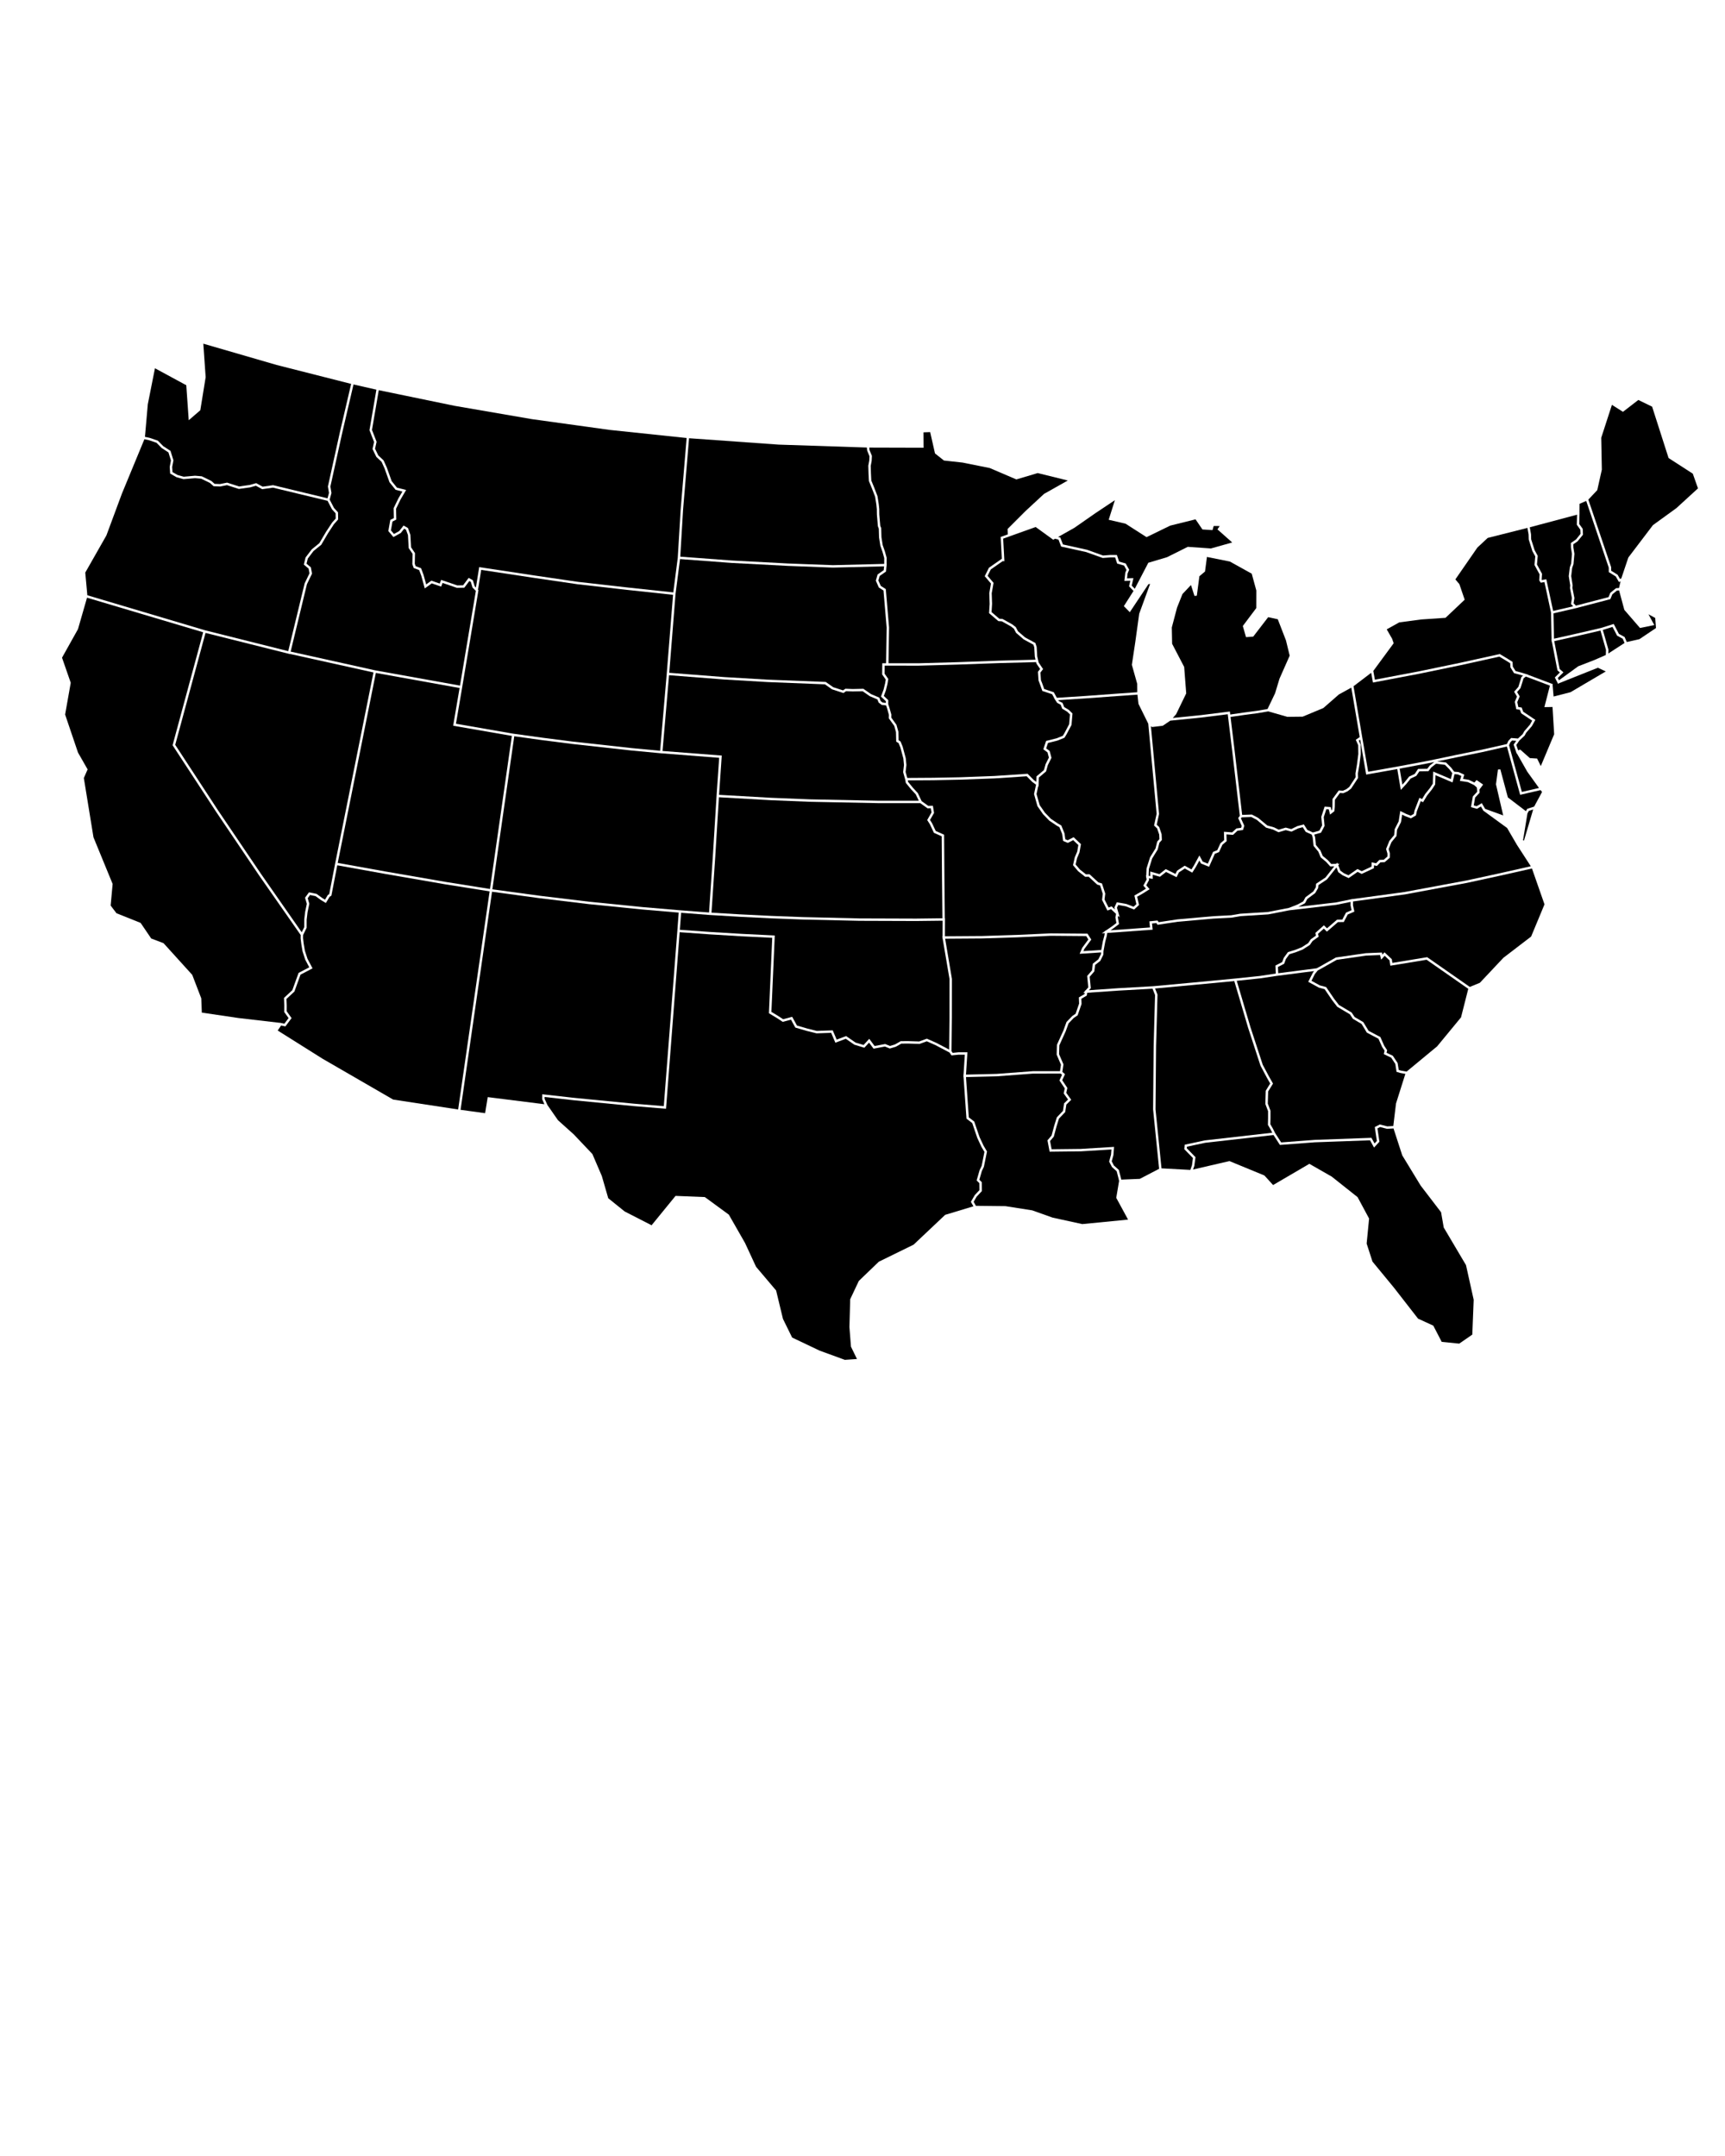 <svg xmlns="http://www.w3.org/2000/svg" xmlns:xlink="http://www.w3.org/1999/xlink" version="1.0" x="0px" y="0px" viewBox="0 0 100 125" enable-background="new 0 0 100 100" xml:space="preserve"><polygon points="68.678,66.367 69.841,66.118 73.753,65.673 73.669,65.506 73.503,65.217   73.511,64.818 73.511,64.424 73.354,64.008 73.376,63.239 73.634,62.82   73.437,62.472 73.07,61.782 72.352,59.582 71.553,56.88 69.213,57.102   66.96,57.311 67.101,57.665 67.101,57.68 67.019,60.654 66.987,64.318   67.333,67.738 69.005,67.829 69.1,67.559 69.155,67.139 68.655,66.627 "/><polygon points="63.352,55.871 63.672,55.62 63.824,55.315 63.827,55.218 62.586,55.3   62.739,54.948 63.092,54.469 62.967,54.272 60.908,54.255 58.974,54.344   56.943,54.409 54.791,54.424 55.184,56.755 55.182,58.972 55.161,60.946   55.228,61.042 55.557,61.009 56.007,61.008 56.082,61.008 55.999,62.304   57.781,62.261 59.876,62.105 61.449,62.103 61.505,61.729 61.255,61.146   61.271,60.574 61.648,59.743 61.825,59.254 62.163,58.905 62.354,58.775   62.557,58.186 62.543,57.827 62.874,57.633 62.882,57.569 62.796,57.575   62.896,57.463 62.901,57.427 62.929,57.425 63.089,57.244 63.024,56.584   63.305,56.26 "/><polygon points="25.837,51.275 22.381,50.677 19.552,50.168 19.211,51.928 19.107,51.993   18.89,52.355 18.601,52.18 18.294,51.956 17.973,51.89 17.838,52.075   17.932,52.397 17.828,52.894 17.777,53.324 17.776,53.792 17.572,54.207   17.568,54.394 17.606,54.712 17.676,55.126 17.825,55.585 18.118,56.143   17.422,56.507 17.067,57.489 16.606,57.916 16.62,58.298 16.618,58.628   16.903,59.028 16.544,59.51 16.296,59.455 16.099,59.748 18.694,61.38   22.791,63.75 26.559,64.325 28.384,51.68 "/><polygon points="16.232,59.297 16.486,59.353 16.729,59.026 16.476,58.672 16.48,58.3   16.463,57.857 16.946,57.409 17.309,56.407 17.928,56.083 17.693,55.634   17.538,55.155 17.467,54.732 17.428,54.401 17.431,54.211 15.012,50.743   12.522,47.057 10.005,43.208 11.778,36.658 5.045,34.653 4.52,36.477   3.596,38.131 4.101,39.586 3.775,41.428 4.522,43.633 5.079,44.608 4.86,45.108   5.419,48.545 6.529,51.249 6.415,52.503 6.753,52.949 8.152,53.508 8.766,54.412   9.48,54.683 11.145,56.521 11.668,57.883 11.7,58.709 13.827,59.023   16.229,59.302 "/><polygon points="34.165,52.281 37.251,52.591 39.426,52.776 40.73,52.876 41.105,52.904   41.324,49.643 41.544,46.072 41.691,43.936 38.396,43.68 38.396,43.681   38.326,43.674 38.256,43.669 38.256,43.668 36.605,43.513 33.17,43.133   31.455,42.915 29.812,42.687 28.543,51.561 31.303,51.936 "/><polygon points="91.304,36.902 90.101,37.171 90.417,38.793 90.634,38.981 90.308,39.306   90.375,39.441 91.494,38.628 92.431,38.265 93.09,37.976 93.101,37.682   92.781,36.559 "/><polygon points="87.937,43.684 87.924,43.689 87.899,43.619 87.899,43.619 87.746,43.169   87.897,42.951 87.657,42.933 87.558,43.034 87.482,43.205 88.224,45.914   89.217,45.686 88.539,44.743 "/><polygon points="19.153,28.208 19.215,28.584 19.112,28.967 19.363,29.45 19.595,29.705   19.602,30.117 19.362,30.388 19.019,30.91 18.622,31.586 18.173,31.949   17.844,32.383 17.769,32.681 18.019,32.89 18.089,33.258 17.793,33.871   16.849,37.779 19.856,38.445 21.747,38.865 26.667,39.75 27.586,34.258   27.562,34.235 27.522,34.196 27.522,34.195 27.393,34.067 27.293,33.734   27.208,33.687 26.917,34.073 26.488,34.082 25.657,33.797 25.573,34.011 25.031,33.822   24.624,34.116 24.422,33.38 24.3,33.052 23.984,32.934 23.904,32.708   23.917,32.111 23.692,31.777 23.65,31.022 23.535,30.71 23.432,30.652   23.235,30.9 22.806,31.138 22.512,30.789 22.626,30.143 22.831,30.04   22.819,29.462 22.819,29.462 23.1,28.886 23.328,28.498 22.933,28.398 22.58,27.961   22.295,27.163 22.121,26.777 21.815,26.488 21.594,26.033 21.685,25.625   21.419,24.941 21.82,22.592 20.493,22.29 19.84,25.093 "/><polygon points="65.999,40.809 65.939,40.274 64.705,40.361 62.949,40.49 61.35,40.593   61.374,40.631 61.382,40.644 61.596,40.752 61.692,40.995 61.962,41.159   62.173,41.367 62.117,42.031 61.827,42.579 61.709,42.773 61.296,42.939   60.752,43.075 60.648,43.39 60.85,43.539 60.955,43.937 60.743,44.361   60.642,44.726 60.223,45.081 60.211,45.429 60.218,45.434 60.21,45.473   60.206,45.598 60.186,45.584 60.089,46.035 60.271,46.679 60.576,47.117   60.923,47.475 61.34,47.754 61.525,47.858 61.711,48.321 61.757,48.658   61.897,48.714 62.24,48.539 62.664,48.943 62.579,49.421 62.437,49.756   62.356,50.122 62.604,50.415 62.954,50.692 63.162,50.687 63.677,51.161   63.883,51.221 64.073,51.811 64.031,52.151 64.266,52.616 64.44,52.549   64.635,52.733 64.601,52.615 64.742,52.313 65.3,52.411 65.715,52.57   65.876,52.42 65.762,51.92 66.2,51.669 66.432,51.522 66.281,51.346   66.469,50.992 66.454,50.898 66.443,50.896 66.445,50.842 66.43,50.751   66.448,50.754 66.465,50.352 66.669,49.705 66.988,49.187 67.084,48.793   67.213,48.65 67.2,48.389 67.2,48.383 67.079,48.03 66.902,47.862   67.05,47.185 66.566,41.959 "/><polygon points="71.435,43.561 71.174,41.41 69.651,41.6 67.84,41.783 67.407,42.078   66.784,42.152 66.72,42.1 67.192,47.194 67.057,47.815 67.201,47.952   67.34,48.366 67.356,48.701 67.212,48.861 67.114,49.251 66.793,49.771   66.602,50.385 66.588,50.777 66.681,50.792 66.677,50.529 67.212,50.679   67.581,50.389 68.143,50.669 68.235,50.482 68.678,50.191 69.069,50.407   69.206,50.19 69.53,49.596 69.721,49.953 70.019,50.072 70.321,49.392   70.566,49.293 70.75,48.889 70.967,48.706 70.953,48.223 71.428,48.259   71.675,48.032 71.95,47.995 71.984,47.886 71.778,47.43 71.873,47.3 "/><polygon points="64.875,68.467 64.825,68.256 64.734,67.904 64.461,67.662 64.297,67.345   64.408,66.941 64.431,66.644 62.653,66.752 60.847,66.773 60.723,66.115   60.962,65.833 61.108,65.288 61.265,64.781 61.62,64.409 61.686,63.971   61.916,63.748 61.662,63.392 61.726,63.104 61.416,62.642 61.567,62.315   61.483,62.243 59.881,62.245 57.788,62.402 55.999,62.445 56.163,64.783   56.481,65.028 56.605,65.399 56.784,65.922 57.022,66.431 57.218,66.759   57.038,67.646 56.92,67.892 56.774,68.399 56.914,68.54 56.921,69.055   56.616,69.381 56.444,69.681 56.576,69.911 58.288,69.93 59.84,70.174   61.018,70.594 62.741,70.97 65.395,70.71 64.71,69.448 "/><polygon points="95.563,35.616 95.901,36.24 95.073,36.409 94.164,35.359 93.86,34.231   93.737,34.239 93.468,34.458 93.354,34.738 91.472,35.23 91.475,35.233   91.353,35.261 91.315,35.271 91.314,35.27 90.056,35.561 90.087,37.03   91.273,36.765 92.812,36.408 93.55,36.176 93.849,36.751 94.18,36.932   94.306,37.223 95.04,37.057 96,36.411 95.954,35.827 "/><polygon points="81.43,45.347 81.687,45.025 82.011,44.873 82.207,44.581 82.738,44.572   82.886,44.384 83.148,44.178 82.674,44.275 81.139,44.563 81.297,45.492 "/><polygon points="89.395,45.916 89.308,45.809 88.124,46.081 87.357,43.282 85.913,43.608   84.44,43.908 83.311,44.145 83.829,44.209 84.128,44.509 84.303,44.741   84.553,44.762 84.825,44.886 84.884,44.913 84.867,44.968 84.812,45.16   85.146,45.212 85.473,45.369 85.597,45.226 85.98,45.487 85.767,45.771   85.774,45.962 85.516,46.239 85.515,46.24 85.469,46.499 85.434,46.695   85.602,46.742 85.902,46.564 86.093,46.896 87.142,47.277 86.723,45.473   86.838,44.615 86.976,44.606 87.413,46.233 88.459,47.03 88.52,46.922 88.536,46.893   88.536,46.893 88.536,46.893 88.564,46.884 88.935,46.766 "/><polygon points="98.133,27.462 96.729,26.556 95.775,23.578 94.976,23.189 94.084,23.877   93.445,23.472 92.825,25.382 92.86,27.231 92.595,28.417 92.078,28.966   93.401,32.885 93.402,33.091 93.773,33.322 93.912,33.567 93.989,33.534   94.397,32.322 95.822,30.446 97.182,29.46 98.434,28.314 "/><polygon points="61.465,31.162 61.62,31.566 63.01,31.873 63.946,32.208 64.381,32.175   64.75,32.178 64.875,32.559 65.257,32.668 65.459,33.032 65.458,33.032   65.459,33.033 65.368,33.247 65.338,33.533 65.704,33.52 65.704,33.521   65.704,33.521 65.607,33.951 65.784,34.135 66.569,32.628 67.656,32.304   68.858,31.704 70.198,31.799 71.432,31.451 70.576,30.692 70.708,30.498   70.359,30.496 70.29,30.735 69.706,30.697 69.307,30.11 67.841,30.474   66.466,31.143 65.25,30.363 64.272,30.135 64.631,29 63.484,29.765   62.282,30.602 61.339,31.133 "/><polygon points="69.968,32.291 69.856,33.135 69.53,33.409 69.381,34.538 69.244,34.55   69.042,33.918 68.549,34.44 68.234,35.232 67.931,36.379 67.949,37.325   68.648,38.668 68.766,40.202 68.179,41.412 67.988,41.626 69.635,41.46   71.296,41.252 71.319,41.427 72.113,41.311 72.884,41.209 73.481,41.108   73.918,40.194 74.174,39.348 74.764,38.014 74.549,37.13 74.074,35.903   73.518,35.782 72.65,36.91 72.233,36.941 72.047,36.294 72.827,35.255   72.83,34.235 72.564,33.261 71.296,32.557 "/><polygon points="50.406,26.09 50.546,26.43 50.531,26.724 50.477,27.011 50.49,27.456   50.511,27.862 50.681,28.275 50.869,28.766 50.942,29.234 50.971,29.514   50.974,29.83 51.031,30.489 51.084,30.617 51.099,31.149 51.171,31.606   51.299,31.973 51.4,32.336 51.398,32.691 51.404,32.691 51.397,32.766   51.397,32.832 51.391,32.832 51.364,33.135 50.996,33.393 50.921,33.655   51.059,33.967 51.351,34.155 51.54,36.381 51.508,38.452 53.253,38.454   55.509,38.391 57.934,38.303 60.029,38.248 59.989,38.066 59.957,37.527   59.906,37.376 59.344,37.071 58.901,36.689 58.776,36.45 58.601,36.316   58.077,36.023 57.874,36.01 57.337,35.549 57.371,35.01 57.35,34.388   57.448,33.834 57.086,33.406 57.328,32.919 58.077,32.396 58.009,31.13   58.422,30.984 58.412,30.668 59.453,29.627 60.525,28.634 61.902,27.858   60.157,27.428 58.919,27.796 57.378,27.136 55.807,26.82 54.72,26.7   54.202,26.288 53.923,25.053 53.537,25.066 53.542,25.959 50.394,25.95 "/><polygon points="21.832,25.614 21.742,26.016 21.93,26.404 22.238,26.694 22.425,27.11   22.704,27.891 23.013,28.274 23.544,28.408 23.224,28.952 22.961,29.493   22.973,30.125 22.753,30.237 22.662,30.749 22.839,30.959 23.143,30.79   23.396,30.47 23.649,30.613 23.79,31.004 23.83,31.731 24.058,32.069   24.045,32.685 24.095,32.825 24.409,32.943 24.556,33.337 24.706,33.883   25.008,33.665 25.492,33.834 25.575,33.621 26.51,33.941 26.846,33.934   27.169,33.504 27.411,33.639 27.518,33.993 27.589,34.063 27.779,32.881   31.008,33.369 33.507,33.735 36.409,34.064 39.031,34.346 39.265,32.537   39.291,32.332 39.458,29.547 39.805,25.395 35.346,24.926 30.835,24.301   26.346,23.528 21.958,22.622 21.564,24.926 "/><polygon points="86.948,50.773 85.048,51.186 81.448,51.856 78.746,52.223 78.435,52.265   78.434,52.486 78.515,52.853 78.129,53.021 77.9,53.458 77.561,53.462   76.921,54.015 76.744,53.839 76.407,54.141 76.441,54.308 76.09,54.558   75.936,54.784 75.518,55.052 75.099,55.215 74.75,55.321 74.544,55.603   74.443,55.878 74.084,56.063 74.1,56.426 75.393,56.26 76.326,56.14   76.491,56.053 77.444,55.513 79.172,55.264 80.112,55.225 80.141,55.347   80.261,55.213 80.685,55.611 80.717,55.827 82.735,55.496 85.206,57.22   85.791,56.979 87.151,55.533 88.76,54.3 89.536,52.433 88.809,50.354 "/><polygon points="39.436,32.274 42.414,32.496 45.688,32.67 48.285,32.768 51.257,32.694   51.26,32.355 51.165,32.015 51.033,31.634 50.959,31.158 50.944,30.647   50.892,30.512 50.834,29.837 50.83,29.521 50.803,29.252 50.731,28.796   50.55,28.327 50.372,27.893 50.35,27.462 50.336,27 50.392,26.702   50.404,26.454 50.267,26.113 50.253,25.947 45.138,25.778 39.945,25.408   39.598,29.557 "/><polygon points="51.428,41.079 51.368,40.897 51.111,40.867 50.936,40.733 50.864,40.552   50.419,40.362 50.008,40.076 49.431,40.088 49.05,40.073 48.895,40.181   48.23,39.964 47.821,39.676 44.487,39.544 41.977,39.396 38.785,39.147   38.492,42.562 38.408,43.54 41.841,43.806 41.685,46.083 44.671,46.253   46.943,46.344 50.966,46.425 53.263,46.425 53.085,46.051 52.821,45.769   52.512,45.392 52.474,45.19 52.356,44.767 52.405,44.354 52.368,43.975   52.193,43.328 52.091,43.082 51.954,43 51.941,42.443 51.841,42.086   51.526,41.647 51.531,41.445 "/><polygon points="91.752,30.661 91.767,31 91.452,31.387 91.206,31.556 91.21,31.741   91.27,32.11 91.216,32.71 91.14,32.93 91.084,33.401 91.168,33.935   91.155,34.085 91.27,34.677 91.221,34.974 91.358,35.114 93.25,34.62   93.351,34.372 93.683,34.102 93.856,34.091 93.945,33.706 93.935,33.711   93.852,33.746 93.852,33.746 93.852,33.746 93.668,33.422 93.262,33.169   93.261,32.908 91.955,29.044 91.569,29.209 91.565,29.699 91.566,29.699   91.567,29.752 91.55,30.38 "/><polygon points="89.53,40.998 89.85,39.752 89.653,39.677 88.453,39.225 88.321,39.333   88.147,39.891 87.948,40.122 88.098,40.377 87.959,40.706 88.02,40.994   88.212,41.019 88.303,41.265 89.007,41.736 88.806,42.097 88.476,42.48   88.384,42.65 88.078,42.936 87.902,43.191 88.008,43.503 88.125,43.455   88.687,43.953 89.109,43.98 89.321,44.416 90.096,42.571 90.001,40.99 "/><polygon points="31.433,63.443 33.255,63.648 36.749,63.989 38.481,64.132 39.266,53.97   39.287,53.682 39.345,52.911 37.238,52.731 34.15,52.421 31.285,52.076   28.523,51.701 28.523,51.702 28.523,51.702 26.699,64.345 28.122,64.54   28.274,63.608 31.56,64.021 31.43,63.733 "/><polygon points="19.44,50.005 19.441,50.005 19.449,49.966 21.65,38.987 16.81,37.914   16.81,37.916 16.808,37.922 16.745,37.906 16.745,37.906 14.447,37.33   11.914,36.695 10.158,43.184 12.639,46.98 15.128,50.663 17.491,54.052   17.635,53.759 17.637,53.312 17.689,52.871 17.787,52.403 17.684,52.047   17.912,51.734 18.352,51.825 18.679,52.063 18.842,52.162 19.003,51.892   19.085,51.841 19.414,50.143 19.413,50.143 19.427,50.074 "/><polygon points="90.384,39.609 90.324,39.652 90.136,39.278 90.428,38.988 90.288,38.867   89.963,37.202 89.95,37.205 89.948,37.125 89.936,37.064 89.947,37.062   89.914,35.514 89.533,33.746 89.32,33.784 89.23,33.65 89.251,33.299   88.956,32.757 89.001,32.258 88.832,31.949 88.623,31.281 88.614,30.985   88.546,30.607 86.244,31.188 85.644,31.748 84.369,33.592 84.602,33.867   84.909,34.769 83.799,35.819 82.398,35.914 81.116,36.084 80.39,36.488   80.708,37.043 80.71,37.056 80.793,37.293 79.612,38.899 79.704,39.407   82.239,38.927 84.662,38.424 86.943,37.92 87.408,38.199 87.685,38.374   87.699,38.647 87.859,38.905 88.152,38.985 88.425,39.067 88.427,39.065   88.463,39.078 88.588,39.116 88.58,39.123 89.974,39.648 90,39.658   90,39.658 90.018,39.664 90.005,39.714 90.063,40.383 91.044,40.132   93.089,38.928 92.632,38.714 "/><polygon points="73.522,41.244 72.905,41.349 72.132,41.451 71.336,41.567 71.575,43.545   72.009,47.246 72.571,47.225 72.939,47.42 73.463,47.858 73.856,47.968   74.129,48.102 74.533,47.983 74.856,48.068 75.207,47.897 75.586,47.797   75.789,48.118 76.108,48.265 76.484,48.158 76.643,47.856 76.596,47.359   76.79,46.767 77.141,46.793 77.189,46.983 77.222,46.957 77.239,46.759   77.246,46.325 77.611,45.828 77.85,45.845 78.051,45.755 78.219,45.624   78.587,45.062 78.578,44.842 78.665,44.322 78.743,43.716 78.735,43.204   78.596,42.892 78.825,42.732 78.336,39.867 77.617,40.263 76.717,41.05   75.515,41.551 74.629,41.561 "/><polygon points="78.969,42.745 79.314,44.745 81.046,44.437 82.647,44.137 83.192,44.026   84.411,43.77 85.883,43.47 87.357,43.138 87.439,42.954 87.603,42.787   87.999,42.818 88.271,42.563 88.364,42.394 88.694,42.011 88.821,41.781   88.187,41.357 88.109,41.148 87.902,41.121 87.812,40.692 87.941,40.387   87.775,40.106 88.022,39.822 88.199,39.25 88.293,39.174 88.113,39.12   87.768,39.026 87.561,38.69 87.548,38.454 87.335,38.319 86.919,38.069   84.692,38.562 82.266,39.065 79.591,39.572 79.542,39.3 79.489,39.008   78.465,39.787 78.923,42.472 "/><polygon points="93.744,36.854 93.479,36.346 92.917,36.522 93.242,37.665 93.234,37.89   94.177,37.278 94.071,37.032 "/><polygon points="80.744,61.211 81.022,61.632 81.085,62.033 81.228,62.074 81.542,62.129   83.313,60.664 84.697,58.984 85.117,57.329 82.702,55.644 80.599,55.989   80.553,55.68 80.27,55.414 80.067,55.639 80.002,55.37 79.182,55.405   77.49,55.649 76.558,56.176 76.394,56.264 76.23,56.463 76.026,56.865   76.516,57.132 76.877,57.227 77.344,57.912 77.617,58.265 78.355,58.703   78.528,58.964 79.034,59.262 79.338,59.764 80.021,60.125 80.247,60.635   80.414,60.887 80.38,61.038 "/><polygon points="51.23,33.057 51.25,32.835 48.284,32.908 45.682,32.81 42.405,32.637   39.422,32.414 39.317,33.229 39.162,34.431 38.872,38.066 38.797,39.007   41.987,39.256 44.494,39.404 47.869,39.537 48.302,39.843 48.872,40.026   49.009,39.931 49.432,39.948 50.05,39.934 50.493,40.242 50.973,40.445   51.052,40.645 51.166,40.732 51.352,40.754 51.354,40.654 51.071,40.388   51.224,39.975 51.312,39.614 51.347,39.4 51.139,39.101 51.146,38.452   51.367,38.452 51.399,36.386 51.217,34.236 50.947,34.063 50.772,33.665   50.875,33.307 "/><polygon points="88.763,31.267 88.964,31.899 89.144,32.228 89.1,32.727 89.394,33.268   89.373,33.611 89.385,33.63 89.641,33.584 90.038,35.421 91.199,35.152 91.071,35.022   91.127,34.679 91.013,34.093 91.026,33.94 90.942,33.403 91.004,32.891   91.081,32.672 91.128,32.116 91.07,31.749 91.064,31.483 91.364,31.277   91.624,30.953 91.613,30.709 91.408,30.423 91.424,29.841 88.683,30.571   88.755,30.975 "/><polygon points="9.151,25.548 9.465,25.869 9.884,26.14 10.054,26.687 9.981,27.075   9.999,27.371 10.29,27.538 10.65,27.639 11.308,27.582 11.697,27.615   12.25,27.884 12.441,28.052 12.754,28.064 13.166,27.982 13.166,27.982   13.166,27.982 13.859,28.204 14.479,28.117 14.852,28.012 15.226,28.216   15.832,28.13 18.987,28.891 19.071,28.577 19.009,28.205 19.703,25.061   20.356,22.257 16.037,21.16 11.786,19.926 11.922,21.869 11.612,23.785   10.941,24.365 10.799,22.335 8.983,21.351 8.568,23.442 8.403,25.328 8.675,25.386   "/><polygon points="57.93,35.872 58.118,35.885 58.683,36.201 58.886,36.357 59.013,36.6   59.43,36.959 60.021,37.279 60.097,37.509 60.129,38.052 60.212,38.411   60.469,38.793 60.315,38.993 60.344,39.434 60.419,39.623 60.536,39.949   61.09,40.135 61.266,40.457 62.939,40.35 64.695,40.221 65.915,40.135   65.914,40.129 65.93,40.128 65.925,39.646 65.615,38.546 65.617,38.531   65.815,37.216 66.041,35.582 66.672,33.856 66.577,33.869 65.495,35.494   65.151,35.143 65.711,34.263 65.453,33.994 65.453,33.993 65.453,33.993   65.526,33.668 65.181,33.68 65.181,33.679 65.181,33.679 65.235,33.201   65.302,33.041 65.163,32.789 64.763,32.675 64.647,32.319 64.385,32.317   63.945,32.349 63.926,32.351 63.902,32.342 62.965,32.007 61.515,31.688   61.361,31.283 61.16,31.235 61.156,31.237 61.058,31.294 61.006,31.256   60.038,30.555 58.566,31.081 58.566,31.083 58.155,31.228 58.226,32.535   58.124,32.535 57.438,33.014 57.253,33.386 57.598,33.793 57.491,34.398   57.512,35.012 57.482,35.488 "/><polygon points="76.191,48.388 76.238,48.541 76.285,48.989 76.547,49.31 76.678,49.622   76.977,49.871 77.176,50.092 77.464,50.082 77.523,50.008 77.55,50.079   77.65,50.076 77.581,50.162 77.699,50.474 77.91,50.629 78.169,50.747   78.693,50.383 78.942,50.509 79.508,50.244 79.514,49.997 79.515,49.997   79.515,49.995 79.775,50.049 79.962,49.855 80.22,49.844 80.43,49.66 80.432,49.492   80.361,49.25 80.353,49.222 80.353,49.221 80.353,49.221 80.354,49.219 80.545,48.75   80.822,48.414 80.85,48.076 81.082,47.621 81.175,47.02 81.526,47.193   81.78,47.29 81.96,47.188 82.003,46.989 82.285,46.253 82.44,46.328   82.616,46.037 82.901,45.679 83.059,45.437 83.082,44.733 84.106,45.168   84.189,44.824 84.128,44.743 84.018,44.597 83.764,44.342 83.248,44.279   82.979,44.489 82.808,44.711 82.283,44.72 82.106,44.984 81.776,45.139   81.536,45.439 81.206,45.798 81.001,44.588 79.199,44.909 78.851,42.885   78.771,42.94 78.875,43.174 78.883,43.724 78.883,43.724 78.883,43.724   78.805,44.342 78.719,44.851 78.73,45.102 78.324,45.721 78.117,45.879   77.876,45.988 77.678,45.974 77.386,46.372 77.38,46.766 77.357,47.029   77.105,47.23 77.03,46.926 76.889,46.916 76.739,47.375 76.787,47.884   76.581,48.276 "/><polygon points="26.782,39.914 26.782,39.914 26.432,41.961 29.763,42.539 31.474,42.775   33.187,42.994 36.619,43.373 38.268,43.528 38.356,42.497 38.651,39.065   39.017,34.486 36.393,34.204 33.489,33.874 30.988,33.508 27.896,33.041   27.721,34.132 27.698,34.171 27.737,34.209 26.805,39.775 26.805,39.775   26.795,39.837 "/><polygon points="56.282,69.681 56.282,69.681 56.507,69.291 56.78,69 56.775,68.599   56.616,68.44 56.791,67.837 56.908,67.593 57.069,66.784 56.896,66.493   56.653,65.971 56.361,65.113 56.027,64.856 55.858,62.449 55.848,62.449   55.853,62.377 55.848,62.308 55.857,62.308 55.932,61.149 55.564,61.149   55.16,61.19 55.043,61.023 54.232,60.595 53.726,60.372 53.309,60.524   52.626,60.503 52.251,60.507 51.926,60.69 51.583,60.791 51.301,60.676   50.641,60.8 50.38,60.449 50.107,60.745 49.528,60.569 49.031,60.226   48.427,60.454 48.183,59.881 47.336,59.911 46.766,59.769 46.105,59.577   45.854,59.117 45.374,59.245 45.047,59.029 44.575,58.745 44.767,54.372   43.001,54.284 41.165,54.174 39.401,54.047 38.61,64.283 36.736,64.129   33.24,63.788 31.572,63.6 31.571,63.703 31.737,64.071 32.347,64.948   33.263,65.771 34.342,66.909 34.89,68.187 35.261,69.471 36.214,70.239   37.773,71.038 39.162,69.335 40.859,69.403 42.251,70.422 43.19,72.065   43.83,73.446 44.992,74.819 45.389,76.466 45.921,77.548 47.513,78.306   48.976,78.841 49.679,78.792 49.331,78.076 49.242,76.943 49.242,76.939   49.287,75.325 49.787,74.266 50.944,73.152 52.962,72.163 54.792,70.434   56.43,69.939 56.282,69.681 "/><polygon points="25.86,51.136 28.404,51.541 29.672,42.666 26.27,42.076 26.643,39.889   26.224,39.814 21.788,39.015 19.992,47.974 19.579,50.03 22.406,50.538 "/><polygon points="43.009,54.144 44.914,54.238 44.719,58.667 45.122,58.91 45.399,59.092   45.924,58.953 46.2,59.458 46.802,59.634 47.351,59.77 48.274,59.738   48.503,60.275 49.05,60.069 49.598,60.447 50.063,60.585 50.392,60.229   50.701,60.645 51.315,60.53 51.591,60.642 51.878,60.557 52.213,60.366   52.627,60.362 53.286,60.383 53.731,60.22 54.293,60.469 55.022,60.852   55.042,58.971 55.044,56.761 54.648,54.425 54.637,54.425 54.637,54.36   54.625,54.285 54.638,54.284 54.638,54.136 54.641,53.38 53.102,53.398   49.817,53.387 46.53,53.312 44.705,53.243 42.883,53.153 41.236,53.054   41.236,53.055 41.165,53.05 41.096,53.046 41.096,53.045 39.882,52.952   39.485,52.922 39.45,53.397 39.411,53.907 41.174,54.033 "/><polygon points="11.883,36.542 16.71,37.753 17.66,33.824 17.663,33.817 17.663,33.817   17.942,33.239 17.89,32.965 17.612,32.733 17.714,32.321 18.078,31.845   18.513,31.492 18.9,30.835 19.253,30.299 19.461,30.064 19.456,29.76   19.242,29.523 18.989,29.036 15.825,28.273 15.2,28.362 14.835,28.163   14.503,28.256 13.846,28.348 13.158,28.127 12.766,28.205 12.386,28.191   12.164,27.996 11.66,27.753 11.308,27.723 10.637,27.781 10.227,27.665   9.863,27.455 9.839,27.067 9.909,26.695 9.765,26.23 9.37,25.973 9.074,25.671   8.633,25.521 8.371,25.465 7.068,28.618 6.168,31.044 4.943,33.197 5.063,34.512   "/><polygon points="41.465,49.652 41.246,52.914 42.891,53.012 44.712,53.102 46.535,53.171   49.819,53.247 53.102,53.258 54.632,53.239 54.608,50.878 54.591,48.486   54.14,48.286 53.907,47.79 53.75,47.544 54.001,47.104 53.961,46.861   53.771,46.866 53.352,46.566 50.965,46.566 46.939,46.485 44.664,46.393   41.676,46.223 "/><polygon points="66.878,60.652 66.96,57.69 66.813,57.323 64.809,57.435 63.025,57.559   63.004,57.719 62.687,57.906 62.699,58.207 62.699,58.207 62.699,58.207   62.472,58.866 62.248,59.017 61.948,59.33 61.778,59.796 61.411,60.606   61.396,61.119 61.65,61.71 61.585,62.145 61.74,62.278 61.577,62.629   61.876,63.076 61.812,63.361 62.101,63.764 61.818,64.039 61.752,64.474   61.39,64.854 61.243,65.327 61.09,65.9 60.873,66.155 60.964,66.631   62.648,66.612 64.584,66.494 64.546,66.972 64.447,67.329 64.574,67.574   64.859,67.828 64.962,68.222 65.002,68.392 66.075,68.348 67.195,67.765   66.846,64.32 "/><polygon points="76.098,48.563 76.045,48.391 75.692,48.228 75.522,47.959 75.249,48.031   74.871,48.217 74.535,48.129 74.116,48.252 73.8,48.097 73.397,47.986   72.855,47.532 72.539,47.367 71.983,47.388 71.94,47.447 72.134,47.877   72.057,48.122 71.738,48.165 71.479,48.404 71.098,48.375 71.11,48.769   70.865,48.976 70.67,49.402 70.426,49.501 70.092,50.254 69.621,50.064   69.529,49.892 69.327,50.261 69.117,50.594 68.684,50.355 68.344,50.578   68.207,50.858 67.598,50.555 67.243,50.833 66.821,50.715 66.825,50.957   66.6,50.921 66.615,51.016 66.45,51.327 66.645,51.553 66.273,51.789   65.922,51.99 66.031,52.468 65.746,52.732 65.256,52.544 64.824,52.47   64.751,52.627 64.835,52.921 64.848,52.934 64.845,52.955 64.845,52.955   64.845,52.955 64.91,53.185 64.82,53.1 64.804,53.191 64.871,53.575   64.561,53.811 64.38,53.936 66.666,53.772 66.629,53.418 67.103,53.369   67.17,53.466 68.263,53.302 70.321,53.12 71.373,53.065 71.897,52.976   73.509,52.874 74.72,52.638 75.218,52.442 75.549,52.261 75.573,52.218   75.678,52.023 76.135,51.683 76.227,51.529 76.277,51.444 76.295,51.238   76.296,51.237 76.296,51.237 76.837,50.877 76.884,50.818 77.35,50.226   77.115,50.234 76.876,49.969 76.562,49.709 76.422,49.374 76.15,49.046 "/><polygon points="64.064,53.958 64.101,53.955 64.479,53.697 64.718,53.515 64.661,53.191   64.697,52.984 64.407,52.712 64.198,52.792 63.887,52.176 63.929,51.825   63.772,51.336 63.606,51.287 63.109,50.829 62.907,50.834 62.501,50.511   62.203,50.16 62.305,49.707 62.447,49.374 62.513,48.993 62.215,48.71   61.904,48.869 61.629,48.758 61.573,48.348 61.413,47.956 61.266,47.874   60.827,47.579 60.463,47.202 60.142,46.74 59.944,46.039 60.061,45.494   59.843,45.336 59.517,45.006 57.656,45.13 55.658,45.204 54.102,45.235   52.627,45.244 52.643,45.327 52.644,45.331 52.926,45.676 53.207,45.981   53.43,46.449 53.814,46.724 54.08,46.716 54.148,47.131 53.914,47.54   54.032,47.726 54.245,48.178 54.731,48.395 54.749,50.877 54.772,53.239   54.782,53.239 54.778,54.283 56.94,54.268 58.969,54.204 60.905,54.115   63.045,54.132 63.263,54.476 62.857,55.024 62.806,55.144 63.841,55.076 63.935,54.566   64.024,54.233 64.043,54.101 63.871,54.113 64.06,53.984 "/><polygon points="76.927,53.823 77.508,53.322 77.814,53.318 78.028,52.912 78.353,52.77   78.293,52.493 78.294,52.29 77.467,52.46 74.82,52.768 74.751,52.776   73.523,53.014 71.909,53.116 71.384,53.206 70.331,53.26 68.28,53.441   67.104,53.618 67.035,53.518 66.784,53.543 66.821,53.902 64.187,54.09   64.161,54.265 64.072,54.597 63.97,55.15 63.964,55.35 63.784,55.711   63.485,55.946 63.439,56.319 63.17,56.631 63.235,57.291 63.129,57.411   64.8,57.295 66.854,57.179 69.2,56.962 71.599,56.734 73.035,56.584   73.96,56.445 73.94,55.98 74.329,55.778 74.424,55.528 74.664,55.2   75.053,55.082 75.46,54.923 75.836,54.681 75.988,54.458 76.285,54.246   76.253,54.09 76.749,53.646 "/><polygon points="79.146,52.027 81.427,51.716 85.022,51.047 86.919,50.635 88.742,50.224   87.937,48.981 87.369,48.006 86.012,47.016 85.997,47.01 85.991,47.001   85.991,47.001 85.986,46.991 85.851,46.759 85.621,46.894 85.334,46.813   85.273,46.796 85.273,46.796 85.273,46.795 85.321,46.529 85.383,46.175   85.63,45.909 85.625,45.755 85.61,45.653 85.452,45.515 85.094,45.344   84.63,45.275 84.714,44.99 84.516,44.901 84.32,44.884 84.205,45.364   83.217,44.944 83.199,45.482 83.016,45.762 82.73,46.122 82.496,46.511   82.363,46.447 82.136,47.035 82.088,47.264 82.084,47.279 82.058,47.294   81.792,47.445 81.792,47.444 81.791,47.445 81.476,47.324 81.469,47.322   81.284,47.231 81.217,47.665 80.988,48.115 80.959,48.469 80.942,48.489   80.662,48.831 80.502,49.228 80.575,49.469 80.571,49.723 80.569,49.724   80.569,49.727 80.274,49.986 80.023,49.997 79.822,50.207 79.652,50.171   79.648,50.334 79.647,50.334 79.647,50.337 78.938,50.669 78.703,50.549   78.182,50.91 77.833,50.748 77.581,50.565 77.478,50.292 77.117,50.746   76.925,50.988 76.924,50.988 76.924,50.989 76.43,51.317 76.415,51.487   76.349,51.598 76.242,51.78 75.787,52.119 75.703,52.274 75.654,52.365   75.653,52.365 75.653,52.366 75.272,52.572 75.267,52.574 77.444,52.321   78.294,52.146 78.294,52.142 78.353,52.134 78.435,52.117 78.435,52.123 "/><polygon points="88.632,47.01 88.548,47.159 88.292,48.719 88.347,48.735 88.879,46.932 "/><polygon points="74.042,56.575 73.053,56.723 71.696,56.865 72.486,59.54 73.202,61.732   73.56,62.404 73.798,62.824 73.516,63.28 73.496,63.984 73.652,64.398   73.652,64.819 73.644,65.181 73.793,65.439 73.922,65.696 74.271,66.235   76.221,66.087 79.504,65.968 79.684,66.295 79.818,66.149 79.698,65.344   79.99,65.194 80.42,65.304 80.771,65.284 80.928,63.978 81.47,62.26   81.193,62.211 80.959,62.144 80.888,61.684 80.648,61.321 80.219,61.117   80.264,60.915 80.121,60.698 79.912,60.226 79.237,59.87 78.932,59.366   78.428,59.068 78.256,58.808 77.522,58.372 77.23,57.995 76.79,57.35   76.456,57.26 75.839,56.923 76.116,56.38 76.182,56.3 75.449,56.394 "/><polygon points="83.694,71.167 83.541,70.284 82.358,68.739 81.29,66.986 80.783,65.424   80.406,65.446 80.007,65.344 79.852,65.423 79.967,66.194 79.655,66.534   79.422,66.112 76.228,66.228 74.198,66.381 73.826,65.806 69.864,66.257   68.809,66.482 68.801,66.575 69.304,67.09 69.235,67.598 69.163,67.805   71.272,67.317 73.297,68.151 73.803,68.706 75.905,67.476 77.198,68.215   78.701,69.408 79.368,70.649 79.226,72.099 79.564,73.145 80.811,74.659   82.206,76.452 83.089,76.857 83.578,77.799 84.593,77.9 85.351,77.377   85.431,75.358 84.986,73.35 "/><polygon points="55.514,38.531 53.255,38.594 51.285,38.592 51.28,39.057 51.495,39.366   51.45,39.642 51.357,40.02 51.236,40.35 51.495,40.594 51.492,40.822   51.562,41.038 51.672,41.428 51.668,41.603 51.969,42.024 52.082,42.431   52.093,42.919 52.203,42.985 52.328,43.287 52.507,43.956 52.546,44.355   52.499,44.756 52.596,45.104 54.1,45.094 55.654,45.064 57.648,44.99   59.571,44.861 59.939,45.233 60.074,45.33 60.085,45.014 60.518,44.647   60.614,44.304 60.805,43.922 60.726,43.623 60.483,43.442 60.643,42.958   61.257,42.804 61.613,42.66 61.705,42.509 61.979,41.991 62.027,41.421   61.869,41.265 61.579,41.091 61.485,40.853 61.285,40.752 61.189,40.603   61.185,40.604 61.165,40.566 61.101,40.468 61.111,40.467 60.993,40.25   60.426,40.061 60.287,39.672 60.204,39.454 60.171,38.949 60.296,38.787   60.082,38.469 60.062,38.388 57.939,38.444 "/></svg>